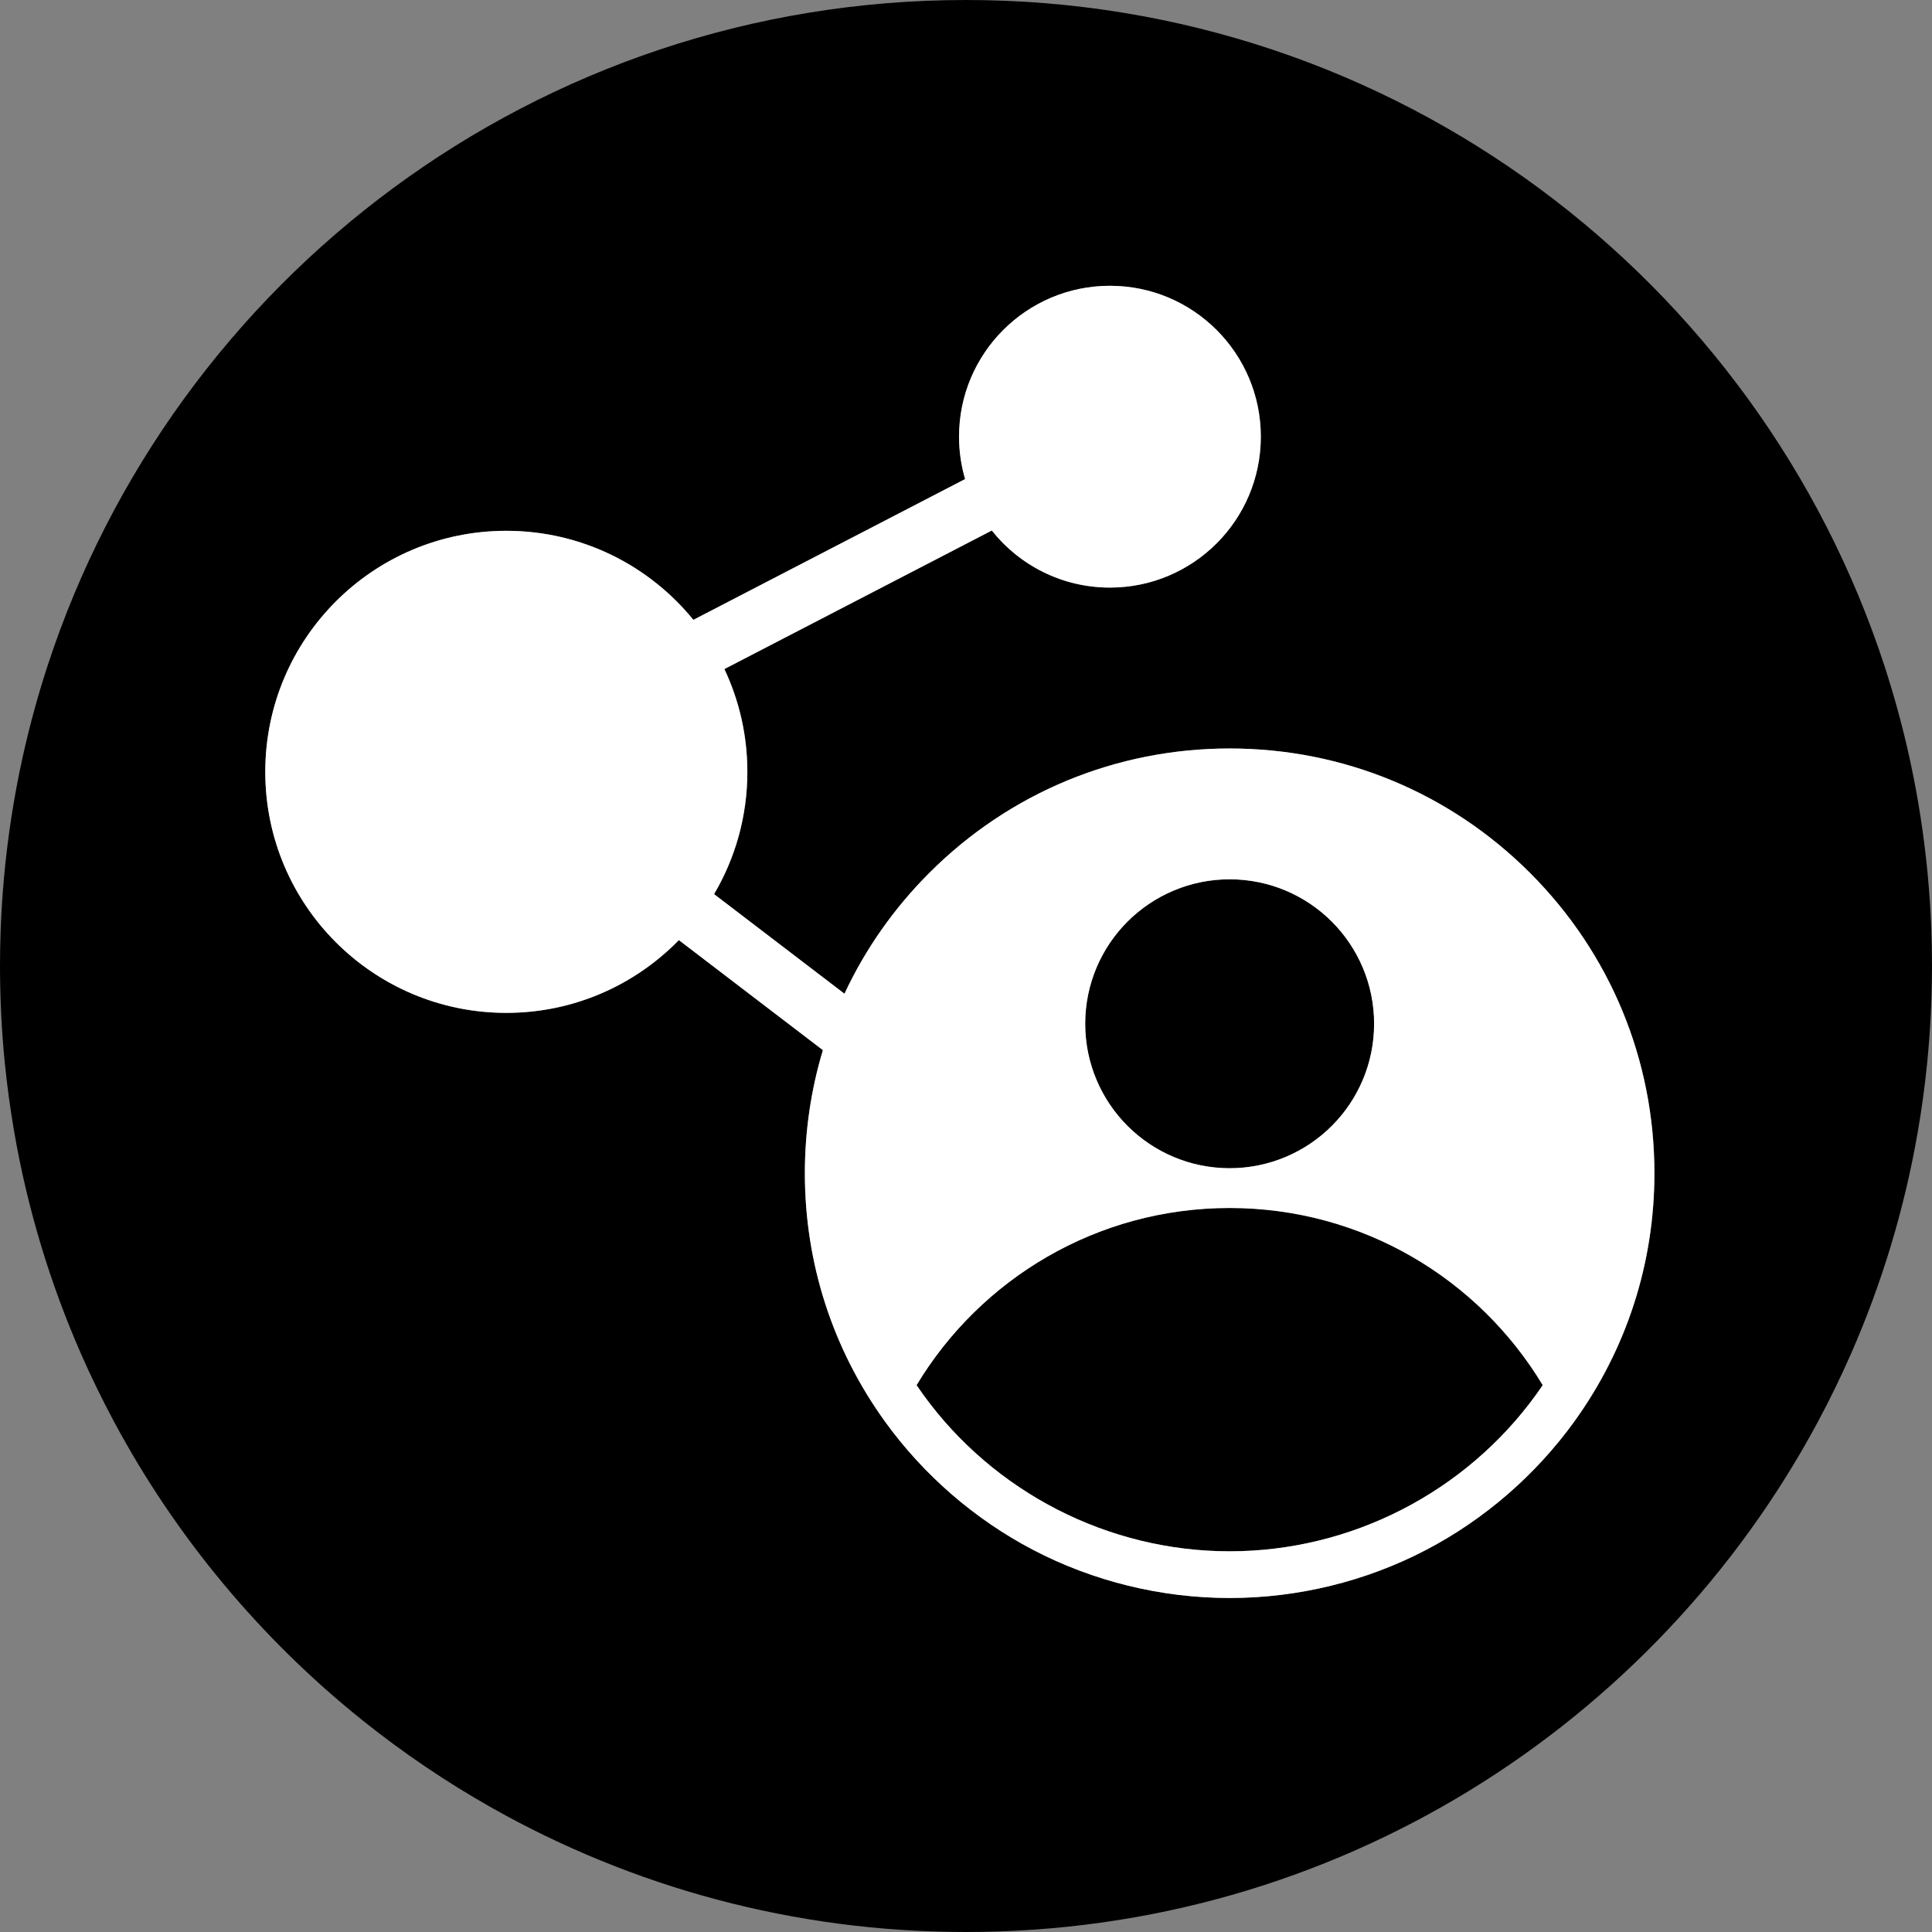<svg width="150" height="150" viewBox="0 0 150 150" fill="none" xmlns="http://www.w3.org/2000/svg">
<rect x="0" y="0" width="150" height="150" fill="#808080" stroke="none"/>
<path d="M149.942 72.037C149.887 70.632 149.793 69.234 149.662 67.849C149.38 64.878 148.928 61.957 148.31 59.096C148.012 57.718 147.676 56.353 147.303 55.003C147.001 53.911 146.676 52.829 146.328 51.757C136.544 21.713 108.308 0 75 0C41.717 0 13.498 21.681 3.694 51.688C3.348 52.746 3.026 53.814 2.728 54.89C2.366 56.19 2.04 57.503 1.748 58.829C1.078 61.88 0.593 65.002 0.306 68.181C0.186 69.519 0.1 70.865 0.051 72.223C0.017 73.144 0 74.07 0 75C0 75.187 0.003 75.373 0.003 75.559C0.02 77.902 0.144 80.219 0.371 82.505C0.458 83.386 0.563 84.262 0.68 85.134C0.799 86.012 0.933 86.885 1.081 87.753C2.121 93.826 3.891 99.649 6.298 105.131C6.684 106.01 7.087 106.88 7.507 107.742C7.935 108.623 8.378 109.493 8.84 110.354C13.665 119.365 20.277 127.274 28.202 133.612C31.333 136.114 34.669 138.372 38.18 140.354C49.056 146.495 61.618 150 74.999 150C103.636 150 128.524 133.95 141.159 110.354C141.62 109.493 142.064 108.623 142.492 107.742C142.911 106.88 143.313 106.01 143.701 105.131C146.1 99.668 147.866 93.864 148.908 87.812C149.057 86.943 149.192 86.07 149.311 85.192C149.43 84.32 149.534 83.442 149.621 82.56C149.856 80.211 149.983 77.832 149.996 75.425C149.997 75.283 149.999 75.142 149.999 75C150 74.008 149.98 73.02 149.942 72.037ZM122.226 110.371C119.231 114.52 115.257 117.963 110.734 120.329C106.058 122.775 100.78 124.068 95.47 124.068C90.16 124.068 84.88 122.775 80.206 120.329C75.682 117.963 71.71 114.519 68.714 110.371C64.643 104.73 62.491 98.064 62.491 91.09C62.491 87.803 62.968 84.593 63.891 81.533L52.708 72.989C49.309 76.474 44.563 78.639 39.311 78.639C28.976 78.639 20.597 70.26 20.597 59.926C20.597 49.59 28.976 41.212 39.311 41.212C45.173 41.212 50.403 43.907 53.834 48.125L74.932 37.196C74.627 36.151 74.46 35.047 74.46 33.904C74.46 27.435 79.705 22.189 86.176 22.189C92.645 22.189 97.891 27.433 97.891 33.904C97.891 40.373 92.646 45.62 86.176 45.62C82.46 45.62 79.151 43.887 77.004 41.189L56.241 51.945C57.384 54.367 58.025 57.071 58.025 59.926C58.025 63.391 57.082 66.635 55.441 69.419L65.565 77.153C67.173 73.71 69.385 70.539 72.152 67.772C78.38 61.544 86.663 58.112 95.471 58.112C104.279 58.112 112.562 61.542 118.79 67.772C125.018 74 128.45 82.283 128.45 91.091C128.448 98.065 126.297 104.732 122.226 110.371Z" fill="black"/>
<path d="M99.765 89.846C105.487 87.475 108.205 80.915 105.834 75.193C103.464 69.47 96.903 66.753 91.181 69.123C85.459 71.493 82.741 78.054 85.112 83.776C87.482 89.499 94.042 92.216 99.765 89.846Z" fill="black"/>
<path d="M95.47 93.788C85.151 93.788 76.121 99.303 71.163 107.545C71.324 107.781 71.486 108.016 71.654 108.25C77.166 115.885 86.068 120.444 95.47 120.444C104.871 120.444 113.773 115.885 119.285 108.25C119.453 108.018 119.616 107.781 119.777 107.545C114.818 99.303 105.788 93.788 95.47 93.788Z" fill="black"/>
<path d="M95.469 58.112C86.66 58.112 78.379 61.542 72.15 67.772C69.384 70.539 67.171 73.71 65.564 77.153L55.44 69.419C57.081 66.636 58.024 63.392 58.024 59.926C58.024 57.071 57.384 54.365 56.239 51.945L77.002 41.189C79.148 43.887 82.457 45.62 86.174 45.62C92.643 45.62 97.889 40.375 97.889 33.904C97.889 27.435 92.645 22.189 86.174 22.189C79.705 22.189 74.459 27.433 74.459 33.904C74.459 35.047 74.626 36.151 74.93 37.196L53.833 48.125C50.401 43.908 45.17 41.212 39.31 41.212C28.974 41.212 20.596 49.59 20.596 59.926C20.596 70.262 28.974 78.639 39.31 78.639C44.562 78.639 49.307 76.474 52.707 72.989L63.889 81.533C62.968 84.593 62.489 87.805 62.489 91.09C62.489 98.064 64.641 104.73 68.712 110.371C71.707 114.519 75.68 117.963 80.204 120.329C84.88 122.775 90.158 124.068 95.468 124.068C100.778 124.068 106.058 122.775 110.732 120.329C115.256 117.963 119.228 114.519 122.224 110.371C126.295 104.73 128.447 98.064 128.447 91.09C128.447 82.28 125.017 73.999 118.787 67.771C112.56 61.544 104.279 58.112 95.469 58.112ZM119.285 108.248C113.773 115.884 104.871 120.443 95.469 120.443C86.068 120.443 77.166 115.884 71.654 108.248C71.486 108.016 71.323 107.78 71.162 107.543C76.12 99.301 85.15 93.787 95.469 93.787C105.789 93.787 114.818 99.301 119.776 107.543C119.615 107.781 119.451 108.016 119.285 108.248ZM106.684 79.484C106.684 85.678 101.663 90.699 95.469 90.699C89.276 90.699 84.255 85.678 84.255 79.484C84.255 73.291 89.276 68.27 95.469 68.27C101.663 68.27 106.684 73.291 106.684 79.484Z" fill="white"/>
</svg>
